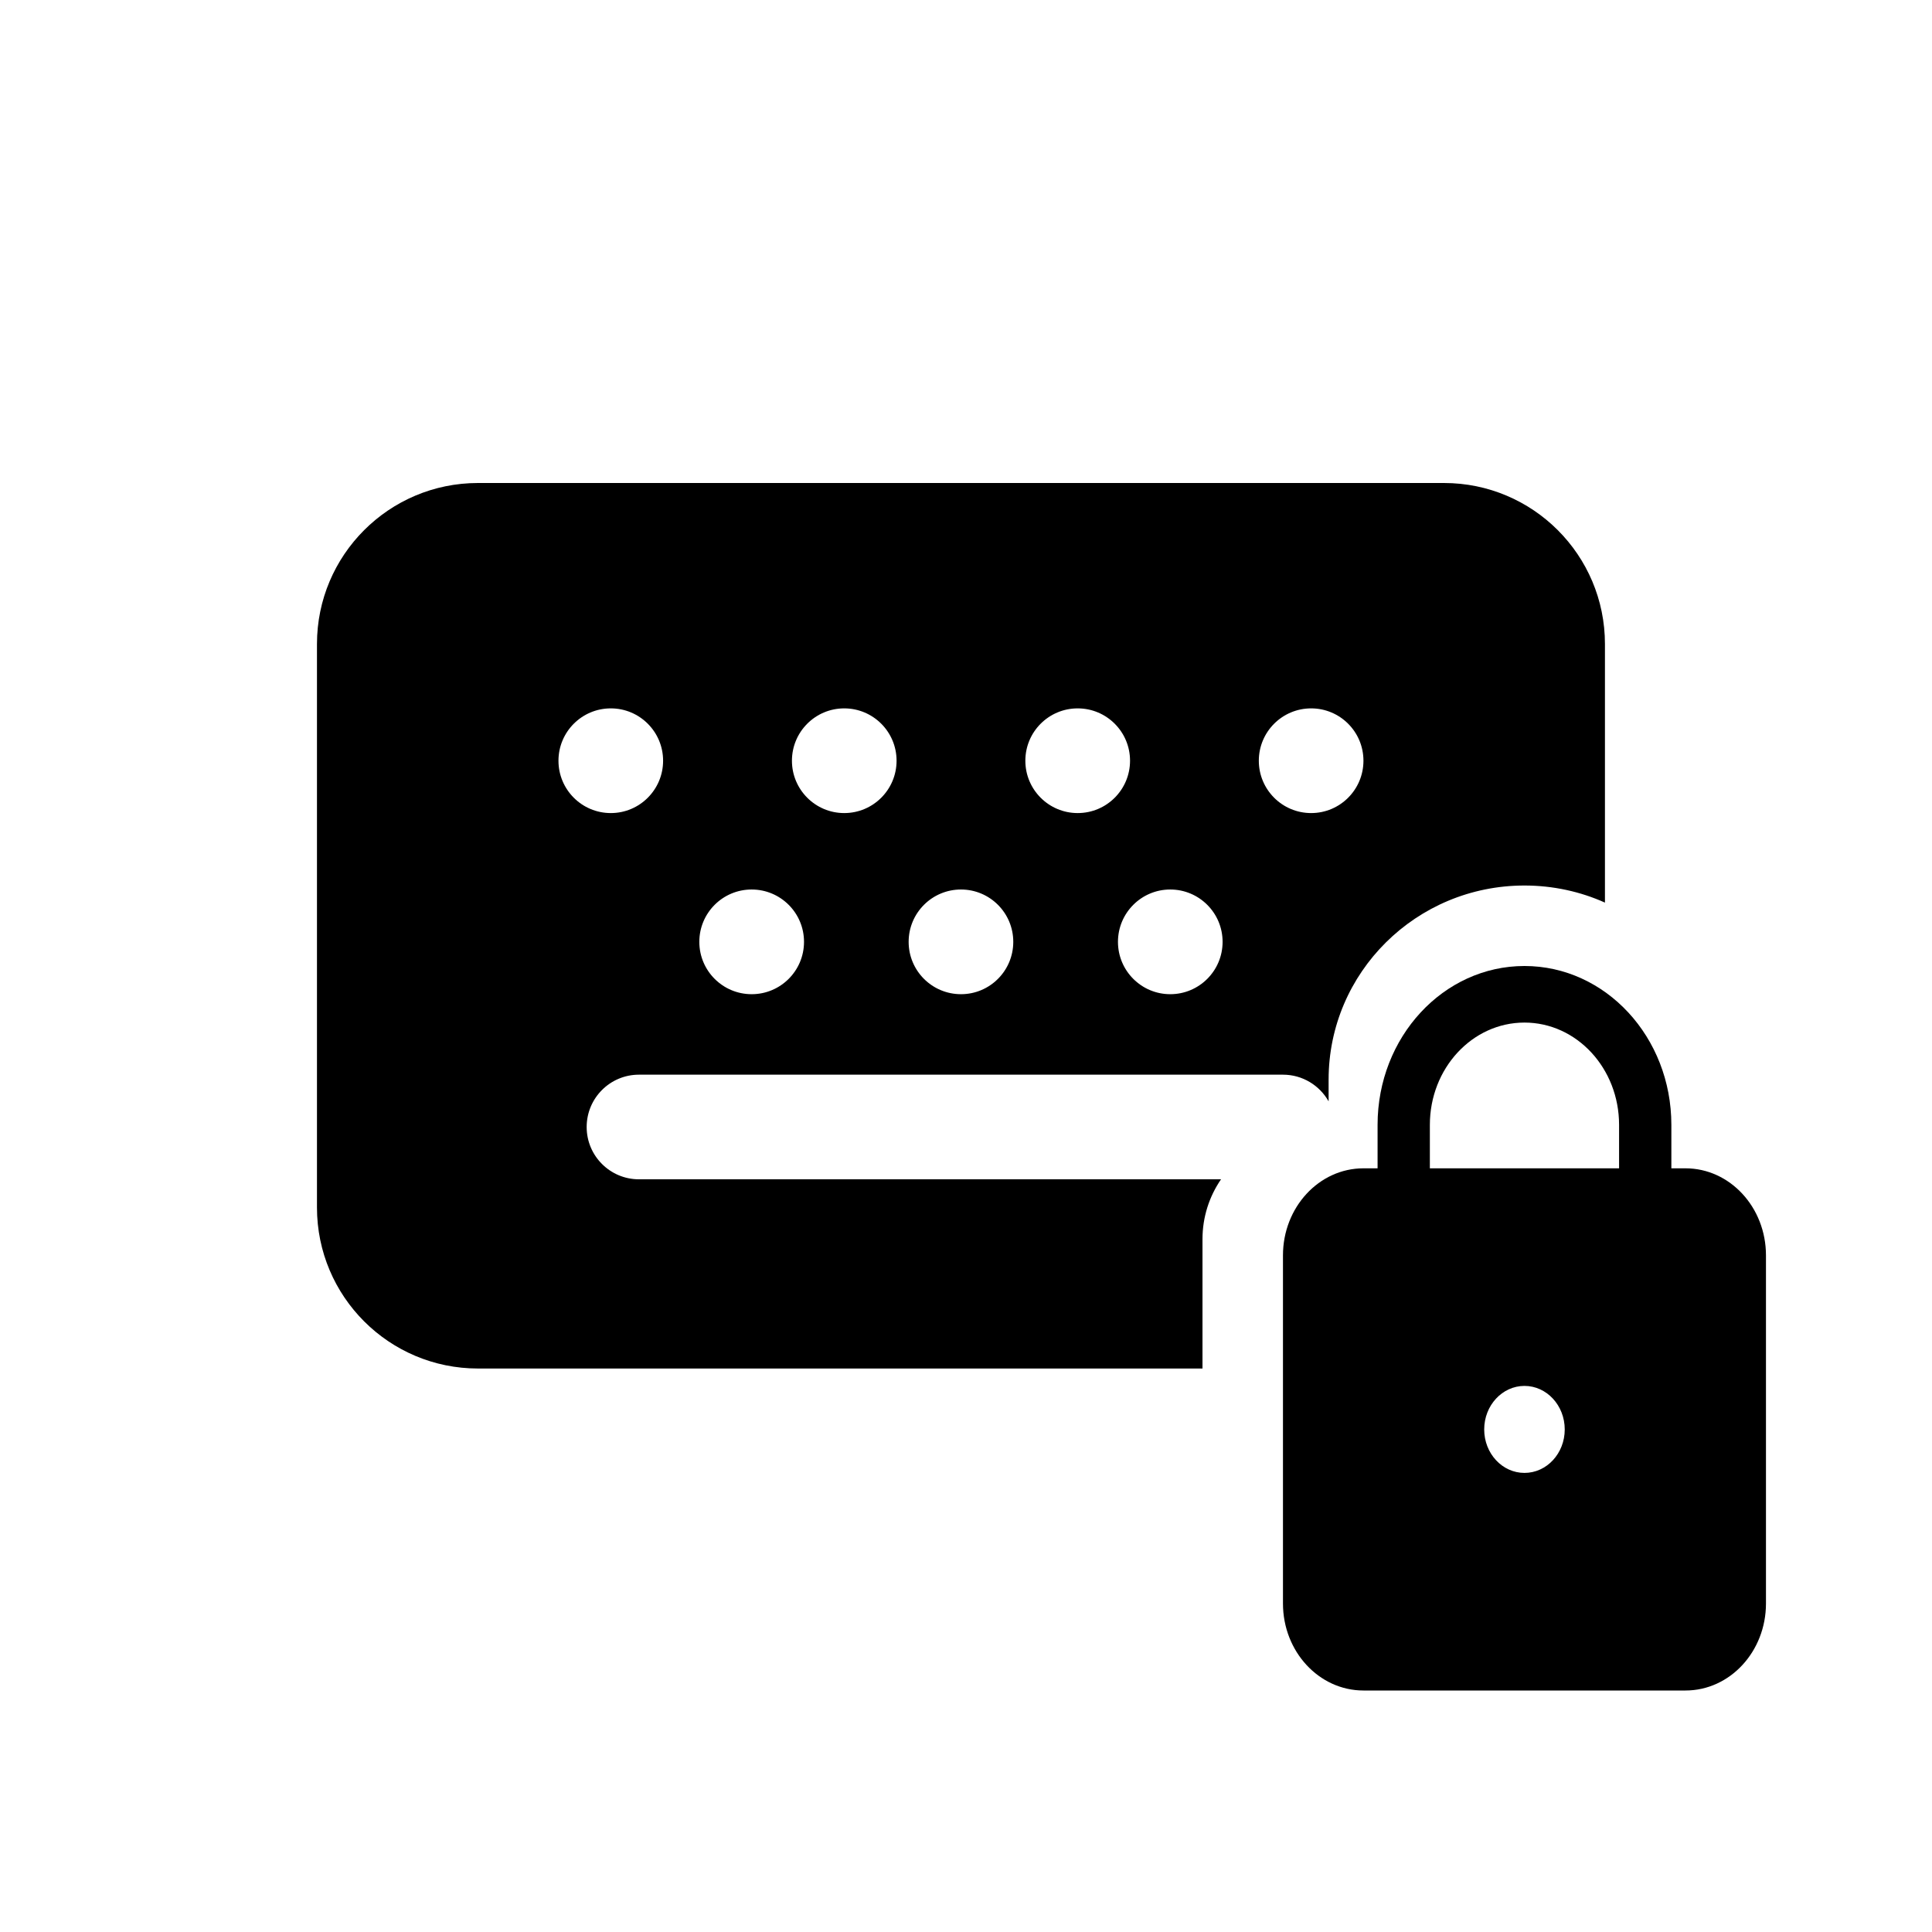<svg width="32" height="32" viewBox="0 0 32 32" fill="none" xmlns="http://www.w3.org/2000/svg">
<path fill-rule="evenodd" clip-rule="evenodd" d="M5.25 10.667C5.25 9.194 6.444 8 7.917 8H23.917C25.389 8 26.583 9.194 26.583 10.667V14.95C26.177 14.768 25.725 14.667 25.25 14.667C23.458 14.667 22.006 16.106 22.006 17.882V18.242C21.857 17.978 21.574 17.8 21.25 17.8H10.583C10.105 17.8 9.717 18.188 9.717 18.667C9.717 19.145 10.105 19.533 10.583 19.533H20.224C20.03 19.816 19.917 20.157 19.917 20.524V22.667H7.917C6.444 22.667 5.25 21.473 5.25 20V10.667ZM10.983 12.6C10.983 13.079 10.595 13.467 10.117 13.467C9.638 13.467 9.25 13.079 9.25 12.6C9.25 12.121 9.638 11.733 10.117 11.733C10.595 11.733 10.983 12.121 10.983 12.6ZM13.983 13.467C14.462 13.467 14.85 13.079 14.85 12.6C14.85 12.121 14.462 11.733 13.983 11.733C13.505 11.733 13.117 12.121 13.117 12.6C13.117 13.079 13.505 13.467 13.983 13.467ZM18.717 12.6C18.717 13.079 18.329 13.467 17.85 13.467C17.371 13.467 16.983 13.079 16.983 12.6C16.983 12.121 17.371 11.733 17.85 11.733C18.329 11.733 18.717 12.121 18.717 12.6ZM21.717 13.467C22.195 13.467 22.583 13.079 22.583 12.6C22.583 12.121 22.195 11.733 21.717 11.733C21.238 11.733 20.85 12.121 20.85 12.6C20.85 13.079 21.238 13.467 21.717 13.467ZM13.317 15.6C13.317 16.079 12.929 16.467 12.45 16.467C11.971 16.467 11.583 16.079 11.583 15.6C11.583 15.121 11.971 14.733 12.45 14.733C12.929 14.733 13.317 15.121 13.317 15.6ZM15.917 16.467C16.395 16.467 16.783 16.079 16.783 15.6C16.783 15.121 16.395 14.733 15.917 14.733C15.438 14.733 15.05 15.121 15.05 15.6C15.05 16.079 15.438 16.467 15.917 16.467ZM20.25 15.6C20.25 16.079 19.862 16.467 19.383 16.467C18.905 16.467 18.517 16.079 18.517 15.6C18.517 15.121 18.905 14.733 19.383 14.733C19.862 14.733 20.25 15.121 20.25 15.6Z" fill="black"/>
<path fill-rule="evenodd" clip-rule="evenodd" d="M22.817 18.631V19.351H22.583C21.847 19.351 21.25 19.997 21.25 20.793V26.559C21.25 27.355 21.847 28 22.583 28H27.917C28.653 28 29.25 27.355 29.25 26.559V20.793C29.25 19.997 28.653 19.351 27.917 19.351H27.683V18.631C27.683 17.178 26.594 16 25.25 16C23.906 16 22.817 17.178 22.817 18.631ZM25.25 16.937C24.385 16.937 23.683 17.695 23.683 18.631V19.351H26.817V18.631C26.817 17.695 26.115 16.937 25.25 16.937ZM25.25 24.396C25.618 24.396 25.917 24.074 25.917 23.676C25.917 23.278 25.618 22.955 25.25 22.955C24.882 22.955 24.583 23.278 24.583 23.676C24.583 24.074 24.882 24.396 25.25 24.396Z" fill="black"/>
</svg>
